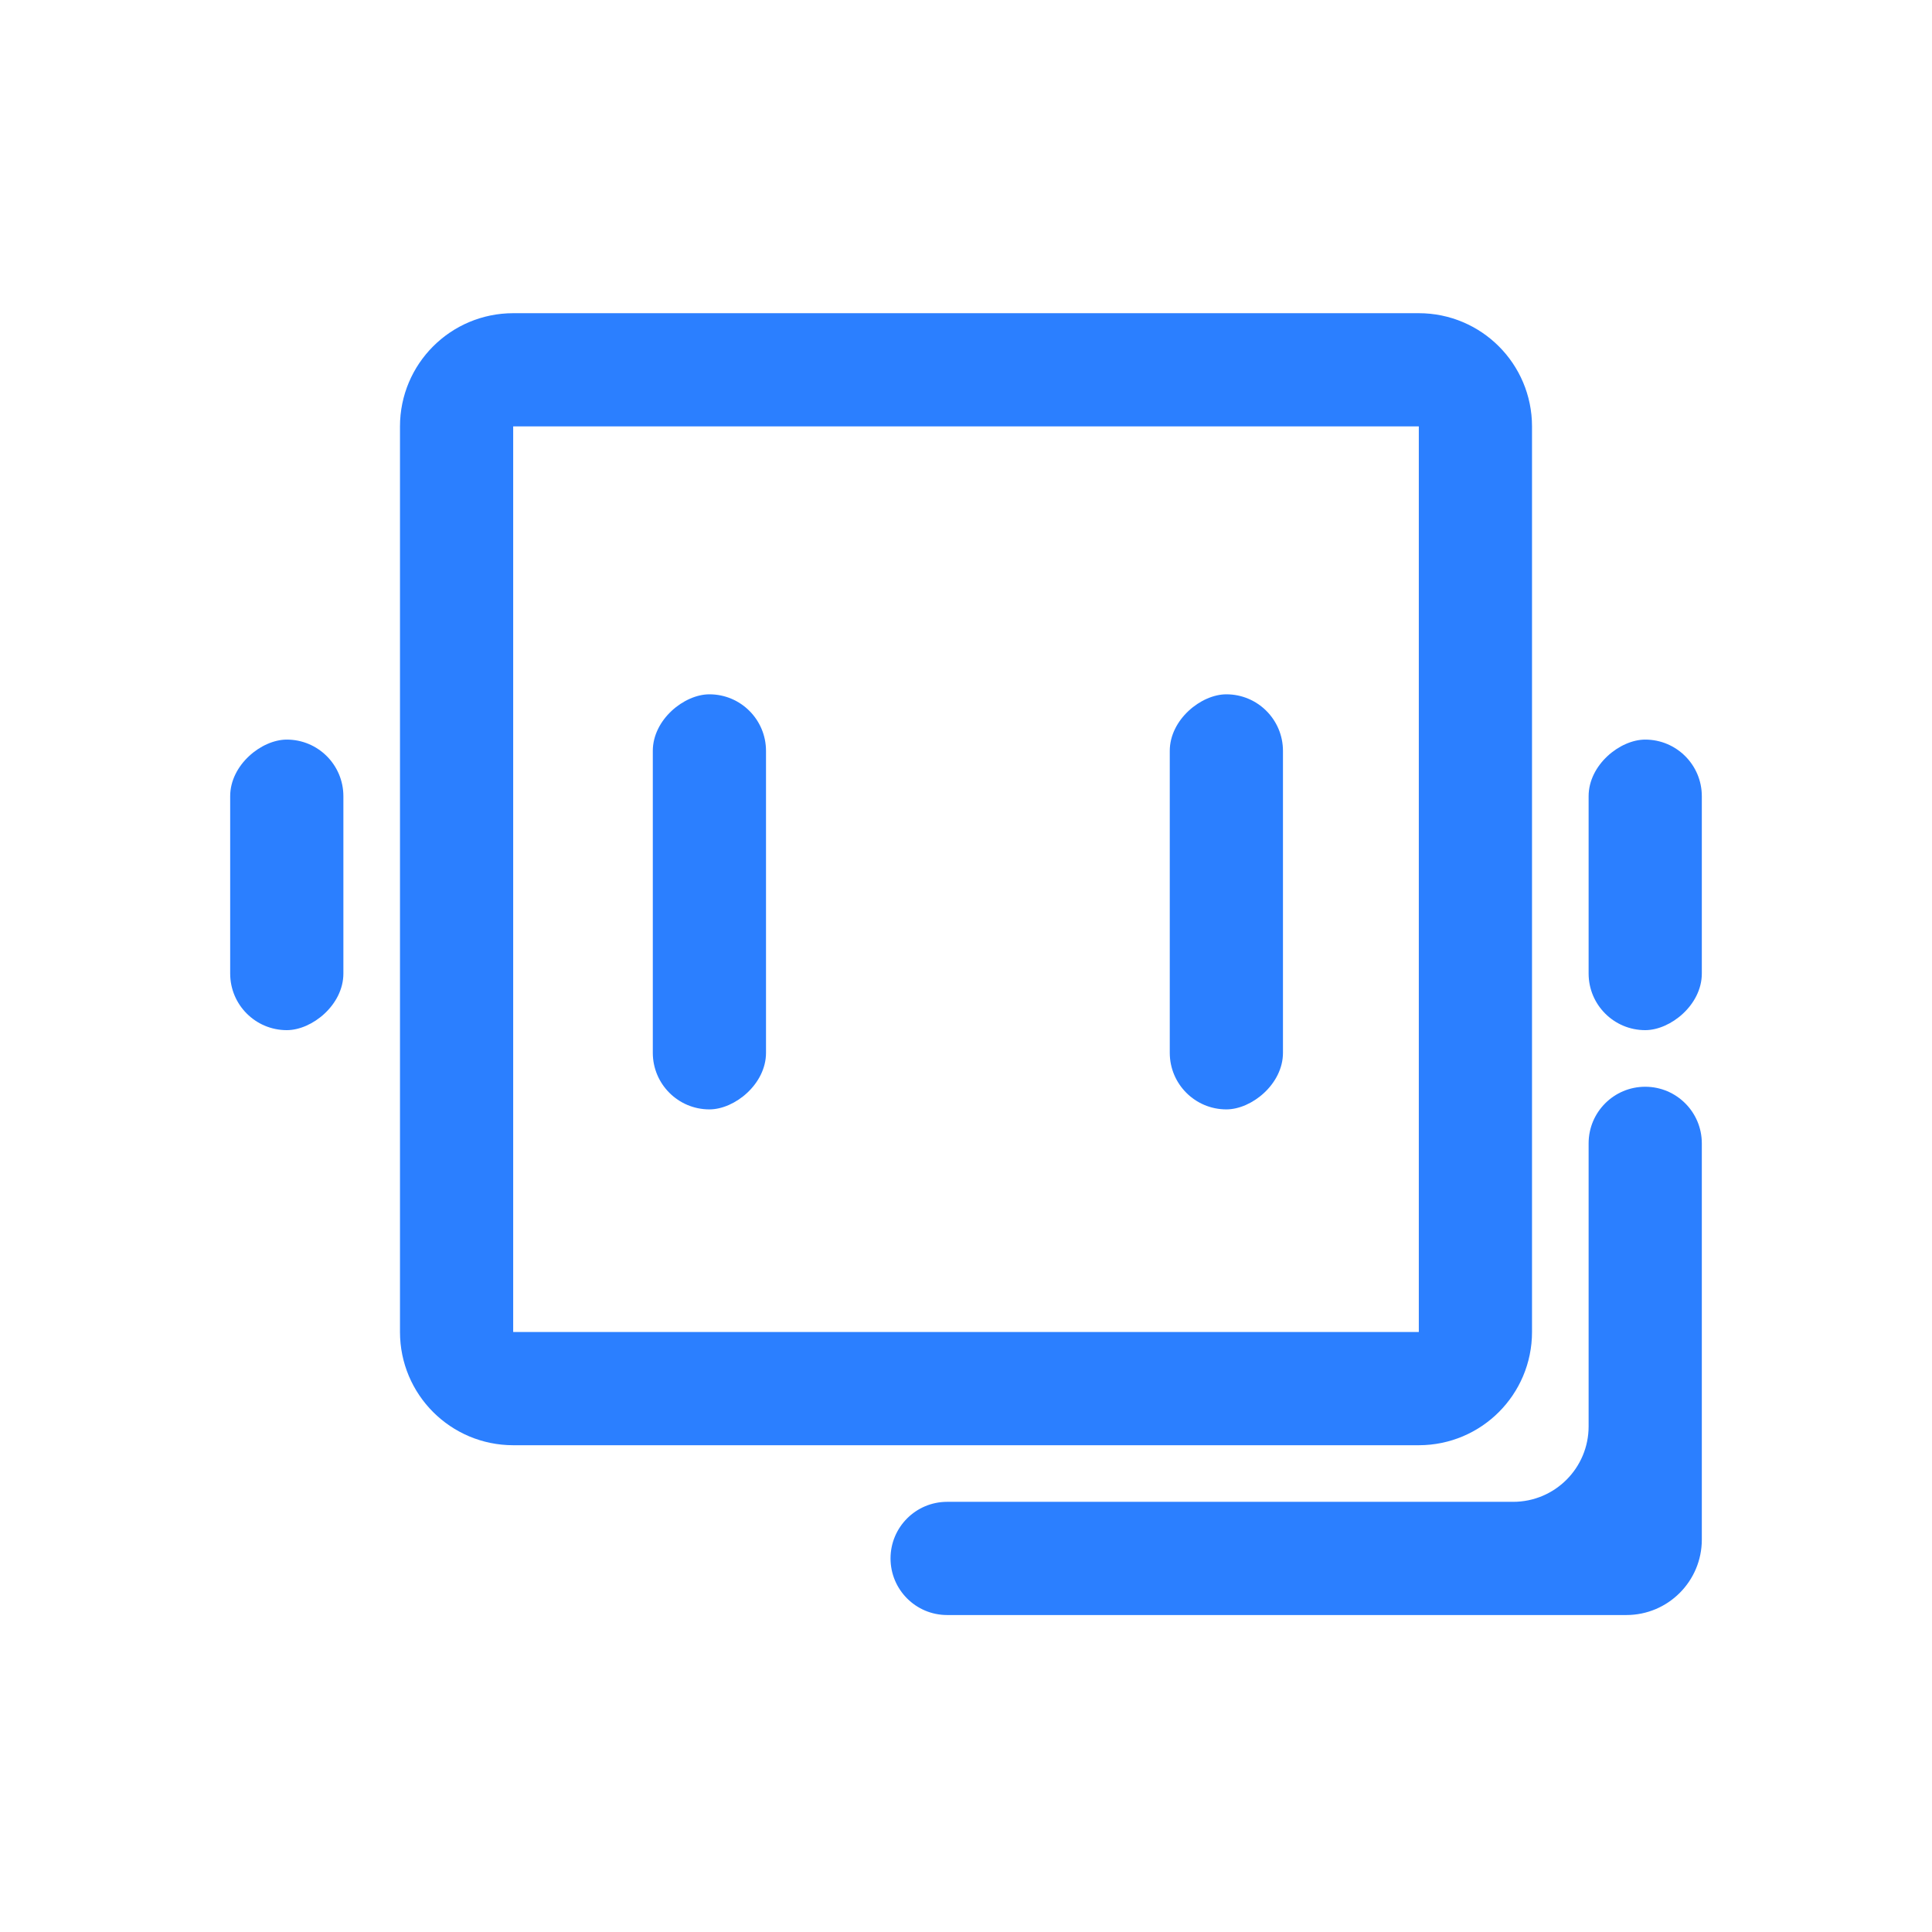 <svg width="512" height="512" viewBox="0 0 512 512" fill="none" xmlns="http://www.w3.org/2000/svg">
<rect width="512" height="512" fill="white"/>
<path d="M136 98H376C384.284 98 391 104.716 391 113V353C391 361.284 384.284 368 376 368H136C127.716 368 121 361.284 121 353V113C121 104.716 127.716 98 136 98Z" stroke="#2B7FFF" stroke-width="30"/>
<rect x="203" y="184" width="110" height="30" rx="15" transform="rotate(90 203 184)" fill="#2B7FFF"/>
<rect x="340" y="184" width="110" height="30" rx="15" transform="rotate(90 340 184)" fill="#2B7FFF"/>
<path d="M421 303C421 294.716 427.716 288 436 288C444.284 288 451 294.716 451 303V408C451 419.046 442.046 428 431 428H251C242.716 428 236 421.284 236 413C236 404.716 242.716 398 251 398H401C412.046 398 421 389.046 421 378V303Z" fill="#2B7FFF"/>
<rect x="91" y="196" width="77" height="30" rx="15" transform="rotate(90 91 196)" fill="#2B7FFF"/>
<rect x="451" y="196" width="77" height="30" rx="15" transform="rotate(90 451 196)" fill="#2B7FFF"/>
</svg>
